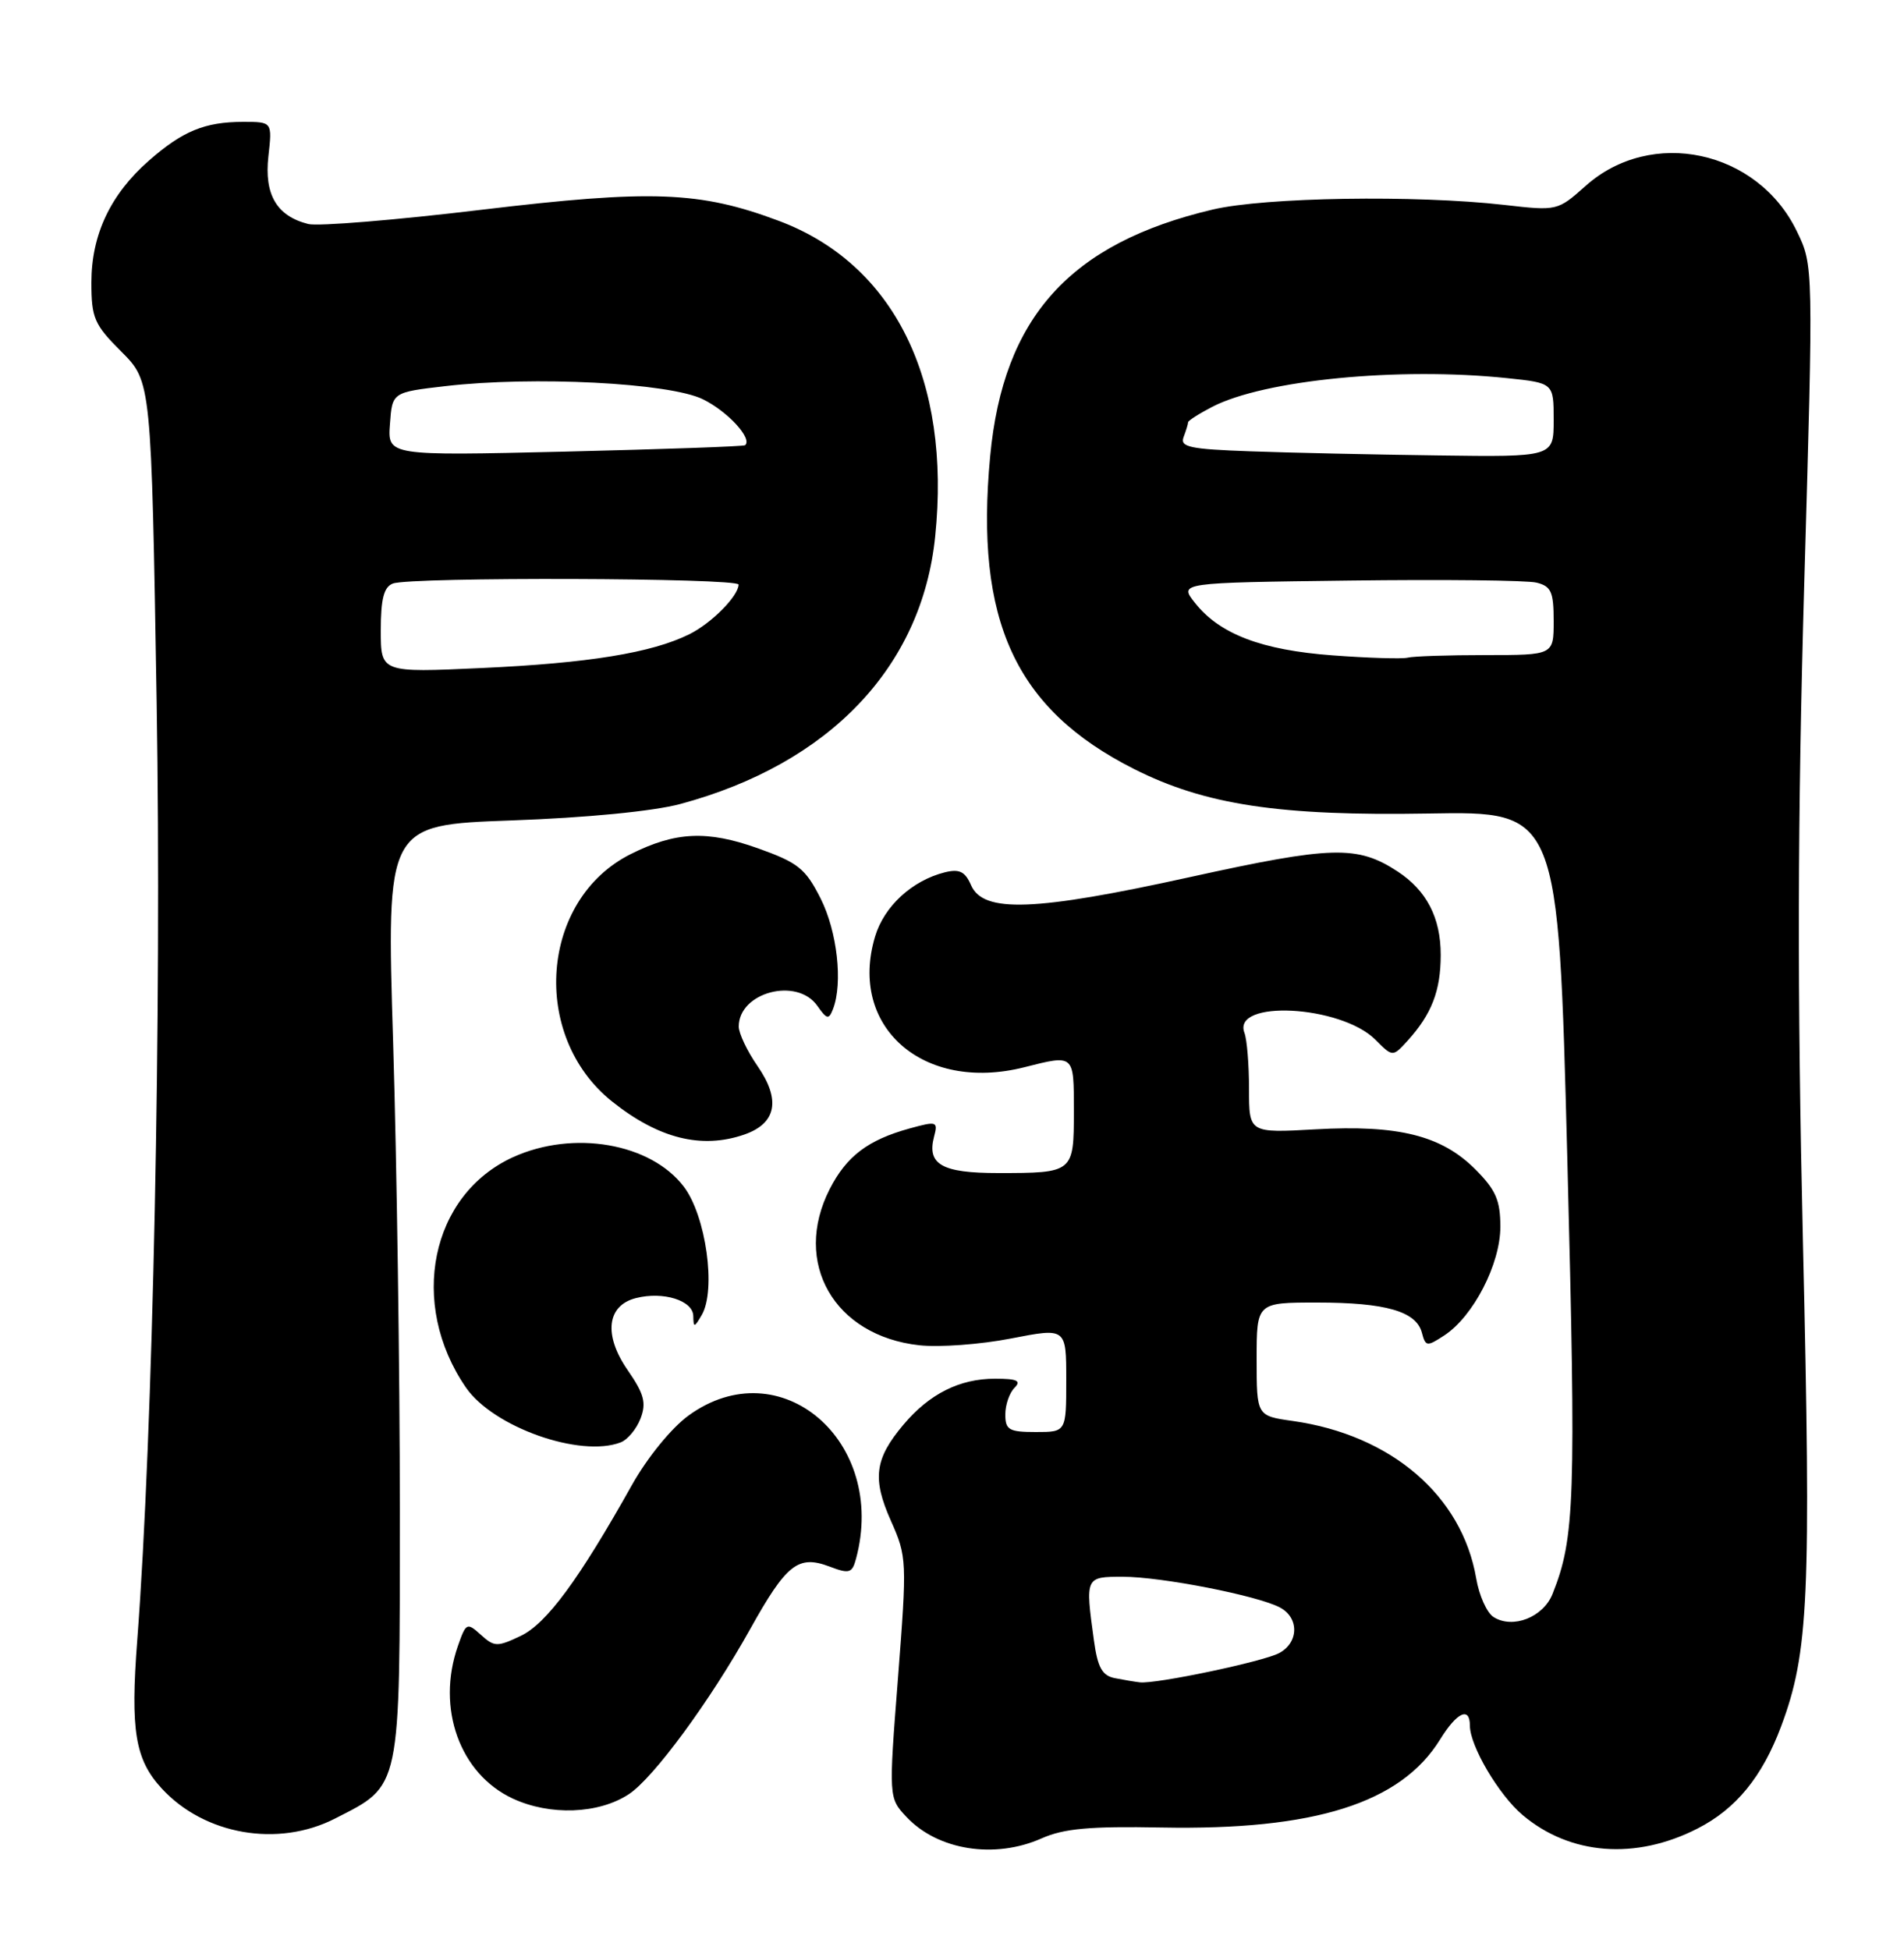 <?xml version="1.0" encoding="UTF-8" standalone="no"?>
<!DOCTYPE svg PUBLIC "-//W3C//DTD SVG 1.1//EN" "http://www.w3.org/Graphics/SVG/1.1/DTD/svg11.dtd" >
<svg xmlns="http://www.w3.org/2000/svg" xmlns:xlink="http://www.w3.org/1999/xlink" version="1.1" viewBox="0 0 250 256">
 <g >
 <path fill="currentColor"
d=" M 136.78 241.34 C 139.69 240.05 143.12 239.74 152.50 239.92 C 172.60 240.30 183.92 236.73 189.09 228.36 C 191.29 224.79 193.00 224.00 193.00 226.54 C 193.00 229.22 196.80 235.65 199.93 238.29 C 206.18 243.55 214.75 244.21 222.88 240.06 C 227.94 237.48 231.38 233.28 233.87 226.63 C 237.49 216.95 237.82 209.68 236.73 163.00 C 235.97 130.17 236.02 107.53 236.90 76.68 C 238.11 34.86 238.11 34.86 235.93 30.36 C 230.77 19.69 216.82 16.70 208.19 24.41 C 204.52 27.68 204.47 27.70 197.50 26.90 C 185.88 25.58 166.10 25.89 159.23 27.51 C 140.49 31.93 131.72 41.64 130.01 59.91 C 127.98 81.50 133.31 93.08 148.89 100.95 C 158.24 105.67 167.99 107.14 187.59 106.80 C 204.61 106.50 204.61 106.50 205.79 152.00 C 206.95 197.01 206.79 201.90 203.85 209.26 C 202.63 212.32 198.63 213.89 196.11 212.29 C 195.23 211.74 194.21 209.46 193.83 207.22 C 191.97 196.36 182.68 188.38 169.75 186.55 C 165.00 185.88 165.00 185.88 165.00 178.44 C 165.00 171.00 165.00 171.00 172.93 171.00 C 181.95 171.00 185.97 172.16 186.70 174.97 C 187.18 176.79 187.36 176.81 189.65 175.31 C 193.45 172.82 197.00 165.94 197.00 161.06 C 197.00 157.57 196.40 156.20 193.69 153.49 C 189.27 149.07 183.59 147.65 172.75 148.26 C 164.00 148.75 164.00 148.75 164.00 142.96 C 164.00 139.77 163.73 136.46 163.40 135.60 C 161.71 131.20 176.05 131.95 180.60 136.50 C 182.86 138.77 182.86 138.77 184.81 136.64 C 187.98 133.14 189.17 130.08 189.17 125.36 C 189.17 120.48 187.32 116.91 183.51 114.41 C 178.22 110.95 174.93 111.04 156.28 115.14 C 135.85 119.64 129.11 119.89 127.50 116.21 C 126.72 114.41 125.97 114.05 124.06 114.52 C 119.76 115.60 116.09 118.97 114.90 122.95 C 111.35 134.79 121.21 143.45 134.46 140.12 C 141.10 138.44 141.00 138.36 141.00 145.89 C 141.00 153.96 140.95 154.00 131.04 154.00 C 123.68 154.00 121.70 152.88 122.64 149.25 C 123.18 147.21 123.02 147.16 119.42 148.15 C 113.95 149.66 111.15 151.79 108.94 156.11 C 104.01 165.78 109.53 175.38 120.71 176.61 C 123.35 176.90 128.76 176.50 132.75 175.72 C 140.00 174.31 140.00 174.31 140.00 181.15 C 140.00 188.00 140.00 188.00 136.00 188.00 C 132.49 188.00 132.00 187.72 132.00 185.70 C 132.00 184.43 132.54 182.86 133.20 182.20 C 134.13 181.27 133.57 181.00 130.65 181.00 C 125.99 181.00 122.03 182.99 118.62 187.04 C 114.84 191.53 114.51 194.11 116.98 199.66 C 119.08 204.37 119.10 204.91 117.91 220.26 C 116.68 236.03 116.68 236.03 119.03 238.54 C 123.14 242.91 130.61 244.09 136.78 241.34 Z  M 43.98 238.75 C 52.71 234.29 52.50 235.31 52.50 198.18 C 52.50 180.20 52.10 152.63 51.62 136.90 C 50.73 108.30 50.73 108.30 67.12 107.71 C 77.02 107.36 85.81 106.50 89.33 105.55 C 108.91 100.28 121.04 87.56 122.79 70.45 C 124.91 49.85 117.38 34.65 102.25 28.99 C 91.86 25.10 85.56 24.87 63.22 27.54 C 52.00 28.89 41.76 29.73 40.48 29.41 C 36.33 28.37 34.68 25.55 35.24 20.52 C 35.75 16.00 35.75 16.00 31.94 16.00 C 26.90 16.00 23.98 17.20 19.55 21.09 C 14.50 25.52 12.00 30.82 12.00 37.08 C 12.00 41.75 12.37 42.61 15.94 46.17 C 19.87 50.11 19.87 50.11 20.57 92.30 C 21.24 132.75 20.09 188.18 18.02 215.34 C 17.11 227.19 17.74 231.00 21.23 234.79 C 26.84 240.89 36.50 242.57 43.98 238.75 Z  M 82.56 235.55 C 85.80 233.43 93.23 223.32 98.50 213.87 C 103.26 205.33 104.80 204.11 108.89 205.65 C 111.52 206.65 111.89 206.54 112.40 204.63 C 116.55 189.17 102.42 177.10 90.40 185.84 C 88.17 187.46 85.00 191.35 83.00 194.91 C 76.00 207.40 71.77 213.14 68.38 214.76 C 65.29 216.23 64.90 216.22 63.14 214.62 C 61.31 212.97 61.19 213.03 60.12 216.10 C 57.27 224.25 60.37 232.87 67.31 236.11 C 72.20 238.39 78.58 238.16 82.56 235.55 Z  M 81.49 189.36 C 82.41 189.01 83.58 187.60 84.11 186.21 C 84.89 184.17 84.57 182.99 82.42 179.88 C 79.22 175.27 79.67 171.37 83.52 170.41 C 87.10 169.51 90.99 170.73 91.03 172.77 C 91.06 174.33 91.16 174.32 92.14 172.64 C 94.06 169.34 92.70 159.61 89.78 155.78 C 85.43 150.07 75.29 148.32 67.38 151.91 C 56.53 156.84 53.60 171.14 61.18 182.16 C 64.75 187.35 76.18 191.40 81.49 189.36 Z  M 97.75 148.94 C 101.95 147.47 102.54 144.39 99.47 139.96 C 98.11 138.00 97.00 135.66 97.00 134.77 C 97.00 130.26 104.65 128.24 107.32 132.05 C 108.57 133.84 108.83 133.89 109.38 132.46 C 110.69 129.05 109.93 122.28 107.75 117.96 C 105.76 114.02 104.80 113.25 99.50 111.36 C 92.84 108.99 88.70 109.18 82.81 112.13 C 70.92 118.08 69.58 135.99 80.37 144.61 C 86.49 149.49 92.14 150.89 97.75 148.94 Z  M 146.38 220.31 C 144.71 219.98 144.12 218.92 143.63 215.31 C 142.49 207.02 142.50 207.00 147.43 207.00 C 152.48 207.00 165.16 209.48 168.07 211.04 C 170.60 212.39 170.54 215.64 167.96 217.02 C 165.87 218.14 151.74 221.11 149.66 220.86 C 149.02 220.79 147.55 220.54 146.38 220.31 Z  M 175.00 86.04 C 165.64 85.35 160.12 83.24 156.88 79.12 C 154.82 76.50 154.82 76.50 177.16 76.22 C 189.45 76.06 200.51 76.18 201.75 76.49 C 203.67 76.96 204.00 77.70 204.00 81.52 C 204.00 86.00 204.00 86.00 195.08 86.00 C 190.18 86.00 185.56 86.15 184.83 86.34 C 184.10 86.52 179.68 86.39 175.00 86.04 Z  M 164.16 59.25 C 156.23 58.97 154.91 58.69 155.41 57.38 C 155.73 56.53 156.00 55.66 156.00 55.44 C 156.00 55.23 157.43 54.31 159.17 53.41 C 166.01 49.88 183.64 48.16 197.85 49.64 C 204.00 50.28 204.00 50.28 204.00 55.14 C 204.00 60.00 204.00 60.00 188.75 59.79 C 180.36 59.68 169.30 59.44 164.16 59.25 Z  M 50.00 82.76 C 50.00 78.63 50.40 77.06 51.58 76.61 C 53.88 75.72 97.00 75.86 96.98 76.75 C 96.93 78.28 93.41 81.83 90.50 83.27 C 85.57 85.71 77.27 87.06 63.25 87.70 C 50.00 88.31 50.00 88.31 50.00 82.76 Z  M 51.20 55.67 C 51.50 51.50 51.50 51.50 58.50 50.69 C 70.05 49.35 87.87 50.26 92.28 52.41 C 95.55 54.01 98.84 57.59 97.83 58.45 C 97.65 58.61 87.01 58.98 74.20 59.29 C 50.89 59.84 50.89 59.84 51.20 55.67 Z "/>
</g>
</svg>